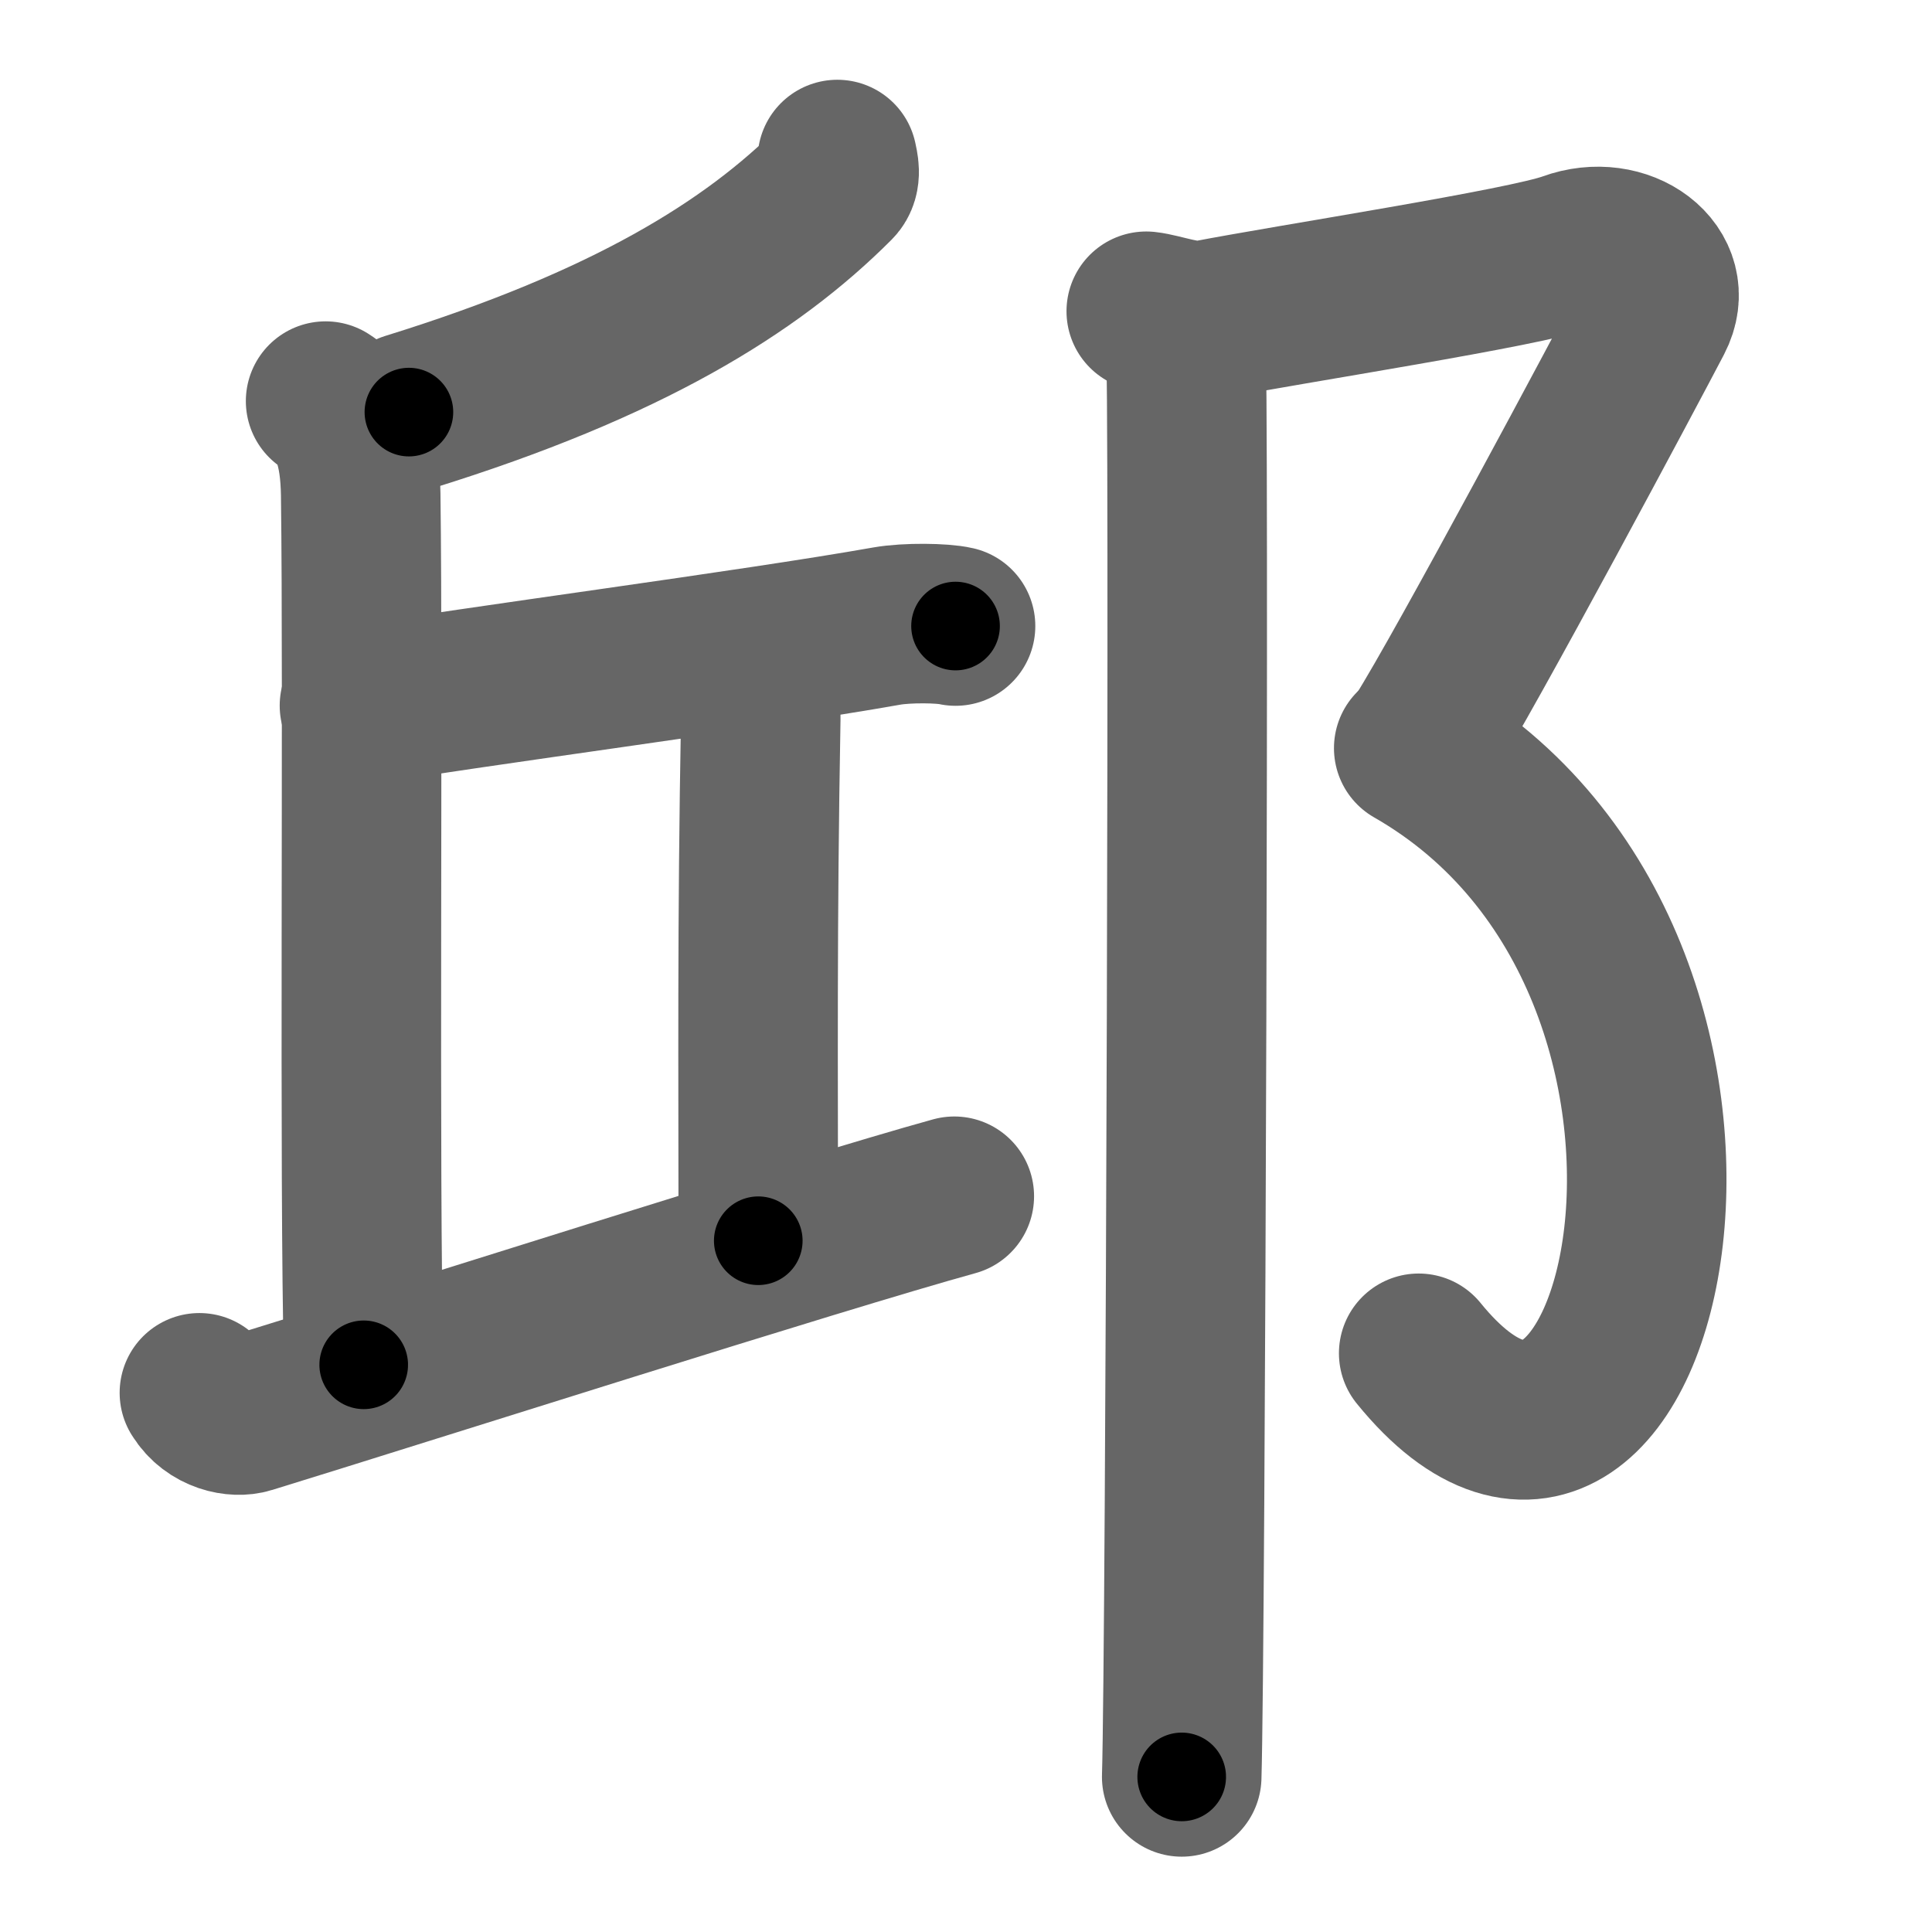 <svg xmlns="http://www.w3.org/2000/svg" width="109" height="109" viewBox="0 0 109 109" id="90b1"><g fill="none" stroke="#666" stroke-width="9" stroke-linecap="round" stroke-linejoin="round"><g><g><g><path d="M47.24,9c0.07,0.34,0.25,0.97-0.13,1.35c-4.73,4.74-11.72,9.08-24.04,12.9" /><path d="M18.37,22.63c1.38,0.87,1.94,2.67,1.98,5.26C20.5,39.25,20.25,66.5,20.52,77" /><path d="M20.28,39.81c6.32-1.08,22.09-3.13,29.76-4.49c1.14-0.2,3.15-0.17,3.87,0" /><path d="M42.14,36.8c0.43,0.58,0.8,2.57,0.78,3.75c-0.21,11.82-0.14,19.7-0.14,29.45" /></g><g><path d="M11.25,78.58c0.73,1.18,2.08,1.4,2.78,1.18C23,77,46.1,69.63,53.84,67.49" /></g></g><g><path d="M64.67,17.56c0.85,0.09,2.36,0.7,3.45,0.49c4.71-0.91,17.92-2.94,20.4-3.85c3.05-1.12,6.11,1.12,4.75,3.73s-10.63,19.99-13,23.72" /><path d="M79.76,42.21C101.25,54.5,92.75,92,80.04,76.35" /><path d="M66.89,19.05c0.22,1.12,0,74.2-0.22,81.2" /></g></g></g><g fill="none" stroke="#000" stroke-width="5" stroke-linecap="round" stroke-linejoin="round"><g><g><g><path d="M47.24,9c0.07,0.34,0.25,0.97-0.13,1.35c-4.73,4.74-11.72,9.08-24.04,12.9" stroke-dasharray="28.973" stroke-dashoffset="28.973"><animate attributeName="stroke-dashoffset" values="28.973;28.973;0" dur="0.29s" fill="freeze" begin="0s;90b1.click" /></path><path d="M18.37,22.63c1.38,0.87,1.94,2.67,1.98,5.26C20.5,39.25,20.25,66.5,20.52,77" stroke-dasharray="54.969" stroke-dashoffset="54.969"><animate attributeName="stroke-dashoffset" values="54.969" fill="freeze" begin="90b1.click" /><animate attributeName="stroke-dashoffset" values="54.969;54.969;0" keyTimes="0;0.345;1" dur="0.84s" fill="freeze" begin="0s;90b1.click" /></path><path d="M20.28,39.81c6.32-1.08,22.09-3.13,29.76-4.49c1.14-0.2,3.15-0.17,3.87,0" stroke-dasharray="33.984" stroke-dashoffset="33.984"><animate attributeName="stroke-dashoffset" values="33.984" fill="freeze" begin="90b1.click" /><animate attributeName="stroke-dashoffset" values="33.984;33.984;0" keyTimes="0;0.712;1" dur="1.18s" fill="freeze" begin="0s;90b1.click" /></path><path d="M42.14,36.8c0.43,0.58,0.8,2.57,0.78,3.75c-0.21,11.82-0.14,19.7-0.14,29.45" stroke-dasharray="33.319" stroke-dashoffset="33.319"><animate attributeName="stroke-dashoffset" values="33.319" fill="freeze" begin="90b1.click" /><animate attributeName="stroke-dashoffset" values="33.319;33.319;0" keyTimes="0;0.78;1" dur="1.513s" fill="freeze" begin="0s;90b1.click" /></path></g><g><path d="M11.25,78.58c0.73,1.18,2.08,1.4,2.78,1.18C23,77,46.1,69.63,53.84,67.49" stroke-dasharray="44.889" stroke-dashoffset="44.889"><animate attributeName="stroke-dashoffset" values="44.889" fill="freeze" begin="90b1.click" /><animate attributeName="stroke-dashoffset" values="44.889;44.889;0" keyTimes="0;0.771;1" dur="1.962s" fill="freeze" begin="0s;90b1.click" /></path></g></g><g><path d="M64.67,17.56c0.85,0.09,2.36,0.7,3.45,0.49c4.71-0.91,17.92-2.94,20.4-3.85c3.05-1.12,6.11,1.12,4.75,3.73s-10.63,19.99-13,23.72" stroke-dasharray="59.218" stroke-dashoffset="59.218"><animate attributeName="stroke-dashoffset" values="59.218" fill="freeze" begin="90b1.click" /><animate attributeName="stroke-dashoffset" values="59.218;59.218;0" keyTimes="0;0.768;1" dur="2.554s" fill="freeze" begin="0s;90b1.click" /></path><path d="M79.76,42.21C101.25,54.5,92.75,92,80.04,76.35" stroke-dasharray="52.828" stroke-dashoffset="52.828"><animate attributeName="stroke-dashoffset" values="52.828" fill="freeze" begin="90b1.click" /><animate attributeName="stroke-dashoffset" values="52.828;52.828;0" keyTimes="0;0.829;1" dur="3.082s" fill="freeze" begin="0s;90b1.click" /></path><path d="M66.89,19.05c0.22,1.12,0,74.2-0.22,81.2" stroke-dasharray="81.203" stroke-dashoffset="81.203"><animate attributeName="stroke-dashoffset" values="81.203" fill="freeze" begin="90b1.click" /><animate attributeName="stroke-dashoffset" values="81.203;81.203;0" keyTimes="0;0.835;1" dur="3.693s" fill="freeze" begin="0s;90b1.click" /></path></g></g></g></svg>